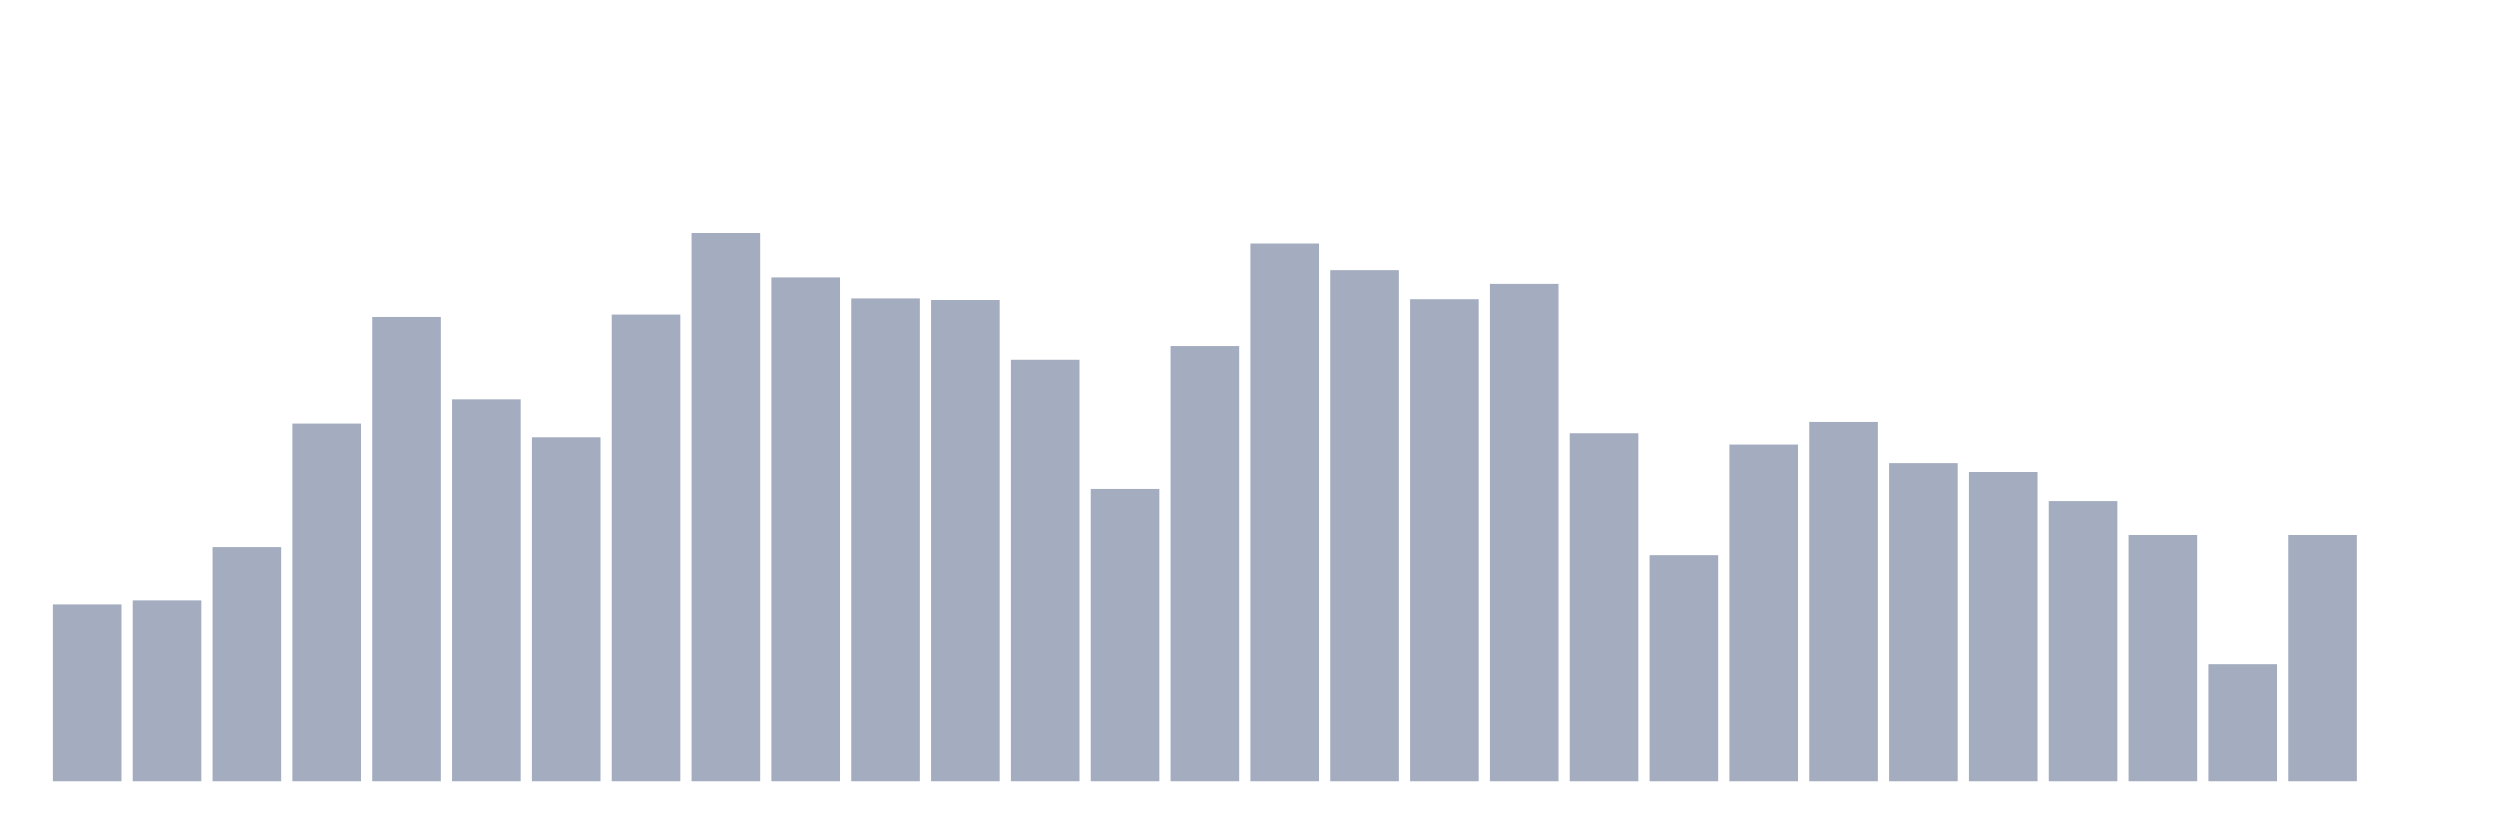 <svg xmlns="http://www.w3.org/2000/svg" viewBox="0 0 480 160"><g transform="translate(10,10)"><rect class="bar" x="0.153" width="13.175" y="106.049" height="33.951" fill="rgb(164,173,192)"></rect><rect class="bar" x="15.482" width="13.175" y="105.274" height="34.726" fill="rgb(164,173,192)"></rect><rect class="bar" x="30.81" width="13.175" y="95.042" height="44.958" fill="rgb(164,173,192)"></rect><rect class="bar" x="46.138" width="13.175" y="71.323" height="68.677" fill="rgb(164,173,192)"></rect><rect class="bar" x="61.466" width="13.175" y="50.86" height="89.14" fill="rgb(164,173,192)"></rect><rect class="bar" x="76.794" width="13.175" y="66.672" height="73.328" fill="rgb(164,173,192)"></rect><rect class="bar" x="92.123" width="13.175" y="73.959" height="66.041" fill="rgb(164,173,192)"></rect><rect class="bar" x="107.451" width="13.175" y="50.395" height="89.605" fill="rgb(164,173,192)"></rect><rect class="bar" x="122.779" width="13.175" y="34.737" height="105.263" fill="rgb(164,173,192)"></rect><rect class="bar" x="138.107" width="13.175" y="43.263" height="96.737" fill="rgb(164,173,192)"></rect><rect class="bar" x="153.436" width="13.175" y="47.294" height="92.706" fill="rgb(164,173,192)"></rect><rect class="bar" x="168.764" width="13.175" y="47.604" height="92.396" fill="rgb(164,173,192)"></rect><rect class="bar" x="184.092" width="13.175" y="59.076" height="80.924" fill="rgb(164,173,192)"></rect><rect class="bar" x="199.42" width="13.175" y="83.88" height="56.12" fill="rgb(164,173,192)"></rect><rect class="bar" x="214.748" width="13.175" y="56.441" height="83.559" fill="rgb(164,173,192)"></rect><rect class="bar" x="230.077" width="13.175" y="36.752" height="103.248" fill="rgb(164,173,192)"></rect><rect class="bar" x="245.405" width="13.175" y="41.868" height="98.132" fill="rgb(164,173,192)"></rect><rect class="bar" x="260.733" width="13.175" y="47.449" height="92.551" fill="rgb(164,173,192)"></rect><rect class="bar" x="276.061" width="13.175" y="44.504" height="95.496" fill="rgb(164,173,192)"></rect><rect class="bar" x="291.39" width="13.175" y="73.183" height="66.817" fill="rgb(164,173,192)"></rect><rect class="bar" x="306.718" width="13.175" y="96.593" height="43.407" fill="rgb(164,173,192)"></rect><rect class="bar" x="322.046" width="13.175" y="75.354" height="64.646" fill="rgb(164,173,192)"></rect><rect class="bar" x="337.374" width="13.175" y="71.013" height="68.987" fill="rgb(164,173,192)"></rect><rect class="bar" x="352.702" width="13.175" y="78.919" height="61.081" fill="rgb(164,173,192)"></rect><rect class="bar" x="368.031" width="13.175" y="80.625" height="59.375" fill="rgb(164,173,192)"></rect><rect class="bar" x="383.359" width="13.175" y="86.206" height="53.794" fill="rgb(164,173,192)"></rect><rect class="bar" x="398.687" width="13.175" y="92.717" height="47.283" fill="rgb(164,173,192)"></rect><rect class="bar" x="414.015" width="13.175" y="117.521" height="22.479" fill="rgb(164,173,192)"></rect><rect class="bar" x="429.344" width="13.175" y="92.717" height="47.283" fill="rgb(164,173,192)"></rect><rect class="bar" x="444.672" width="13.175" y="140" height="0" fill="rgb(164,173,192)"></rect></g></svg>